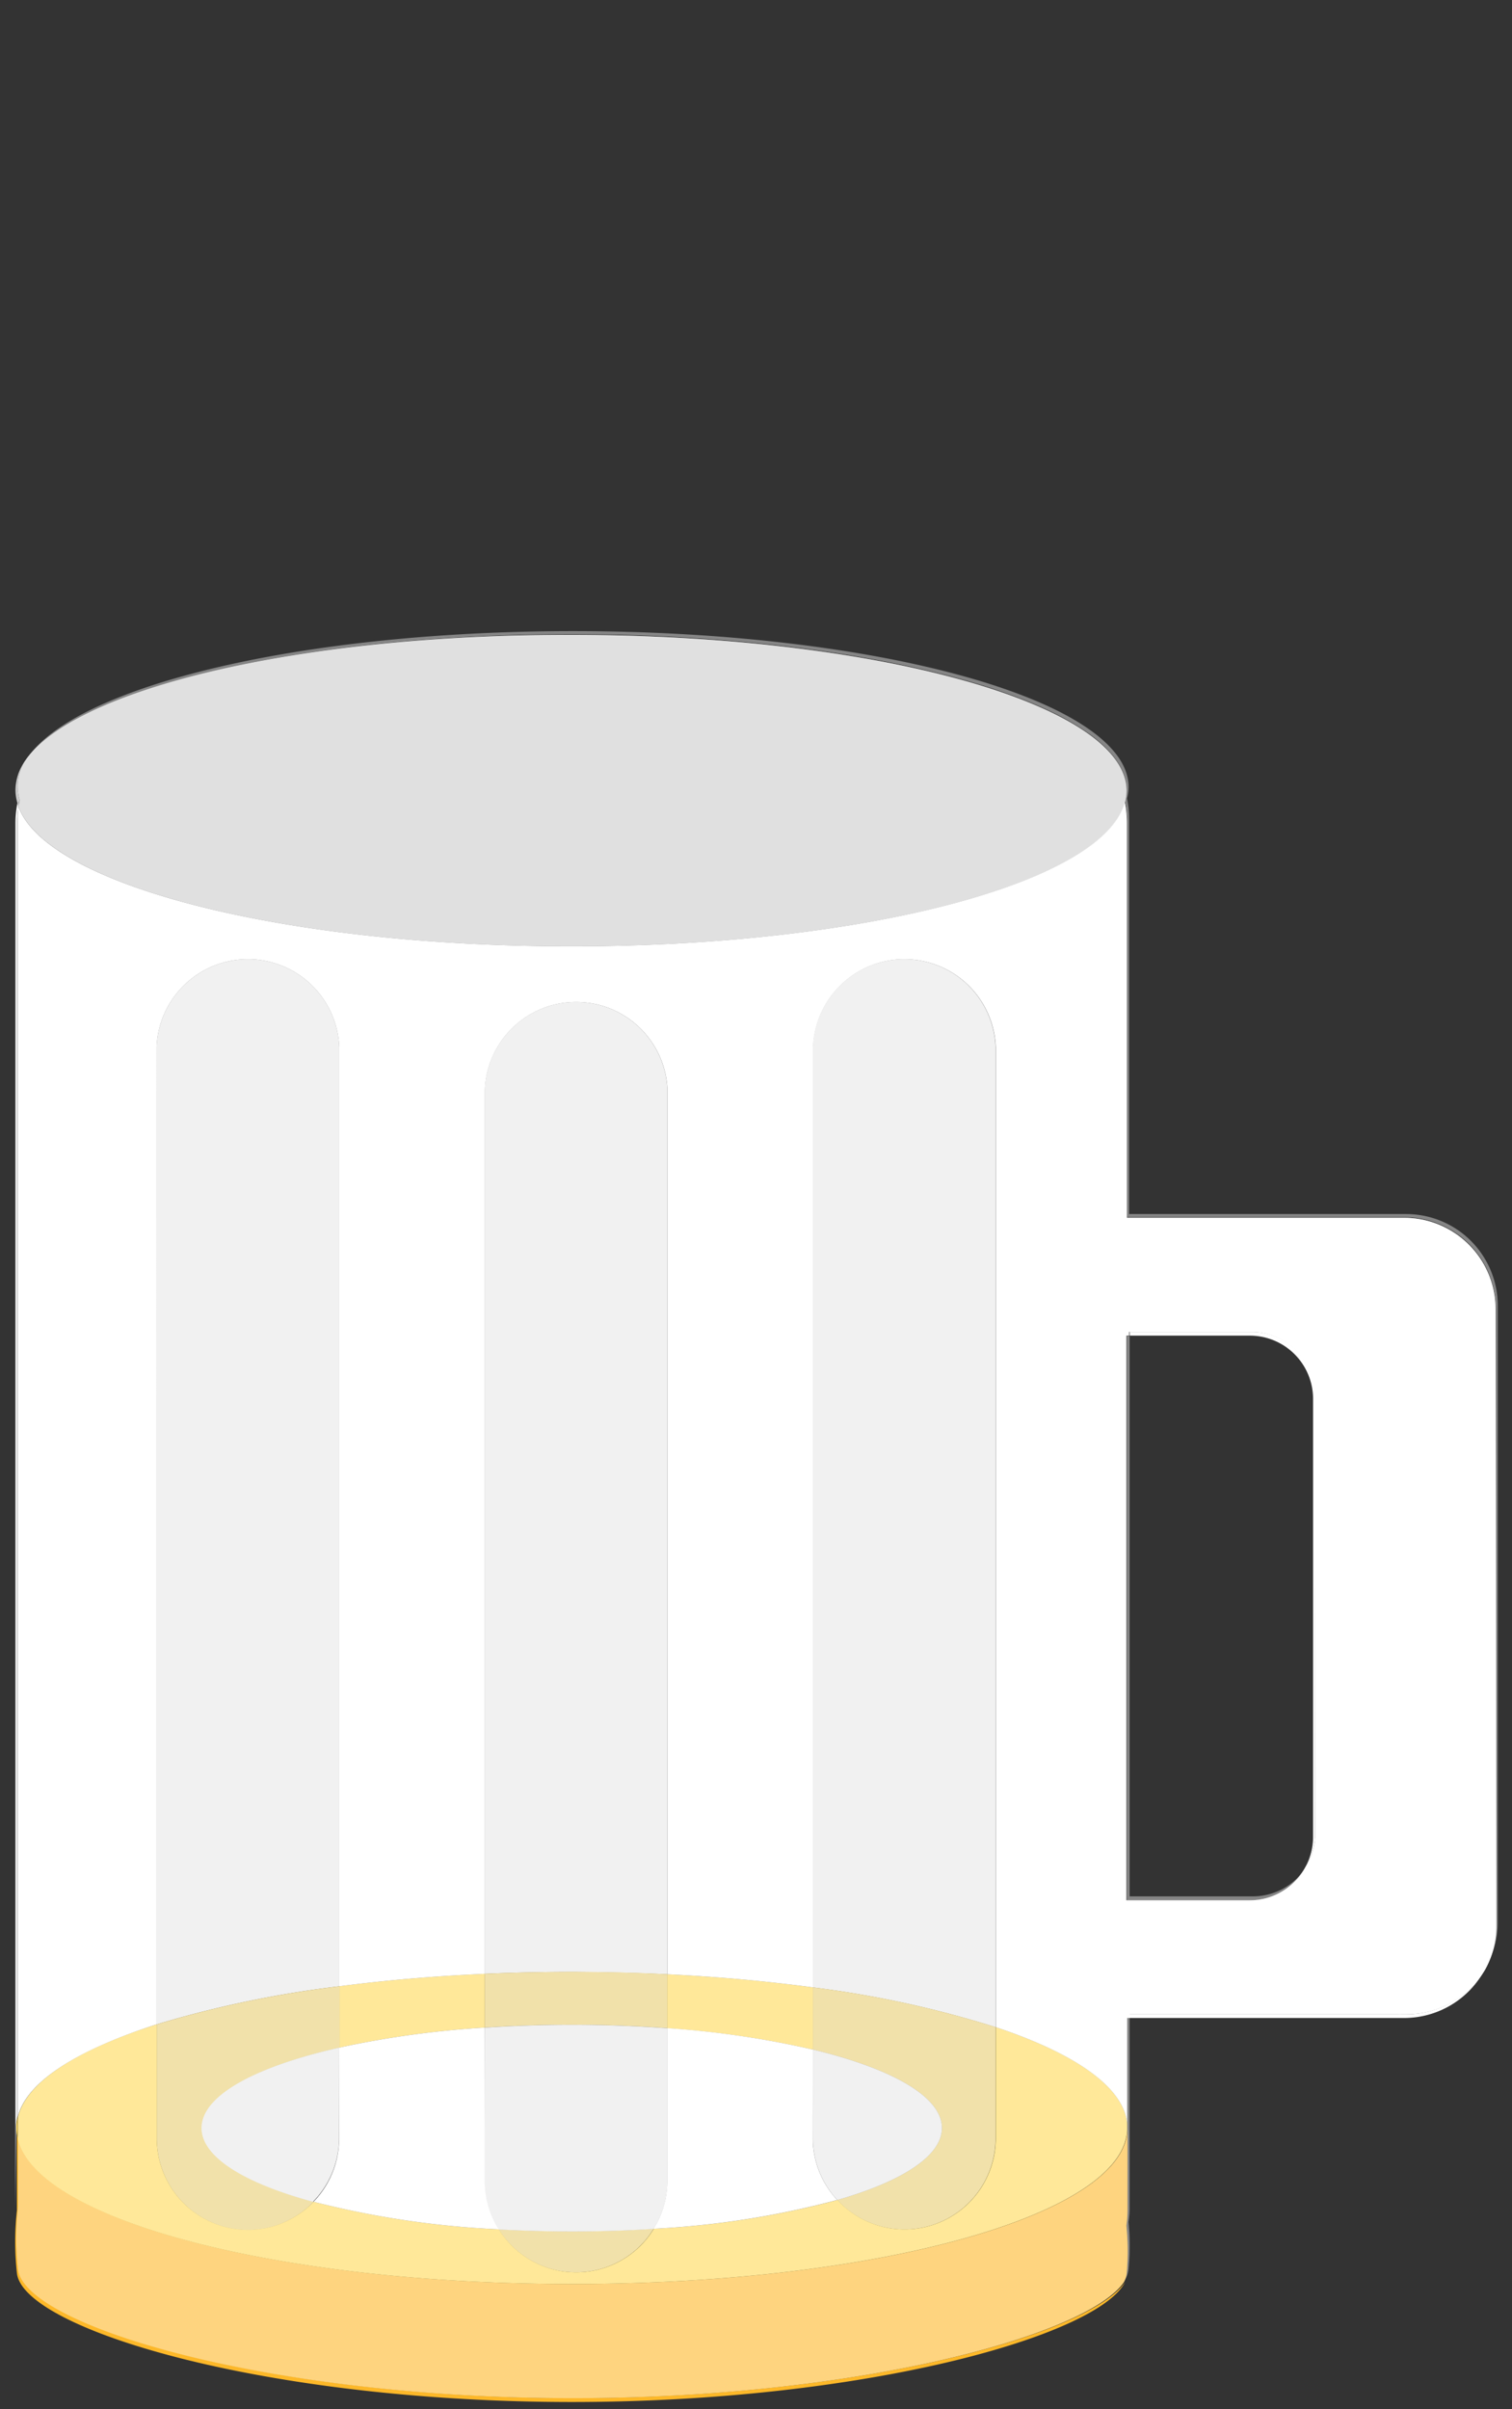 <svg id="Layer_1" data-name="Layer 1" xmlns="http://www.w3.org/2000/svg" width="135" height="215" viewBox="0 0 135 215"><rect x="0" y="0" width="135" height="215" fill="#333333" stroke="none"/><defs><style>.cls-1{fill:none;}.cls-2,.cls-6{fill:#fff;}.cls-3{fill:#ccc;}.cls-4{fill:#fdb829;}.cls-5{fill:#ffd955;}.cls-6{opacity:0.4;}.cls-7{fill:#b3b3b3;opacity:0.3;}</style></defs><path class="cls-1" d="M117.24,124.84a5.65,5.65,0,0,0-5.65-5.65H100.86v50h10.92a5.64,5.64,0,0,0,4.79-2.66,5.55,5.55,0,0,0,.67-2.66Z"/><path class="cls-2" d="M1.43,189.9h0a4,4,0,0,1,.12-1V73.09A10,10,0,0,1,1.65,72c0-.1-.07-.2-.1-.3a9,9,0,0,0-.17,1.74v123.3c0,.18,0,.36,0,.53l0-.26Z"/><path class="cls-3" d="M1.75,71.35a4.16,4.16,0,0,1-.17-1.15A4.39,4.39,0,0,1,2.17,68a4.57,4.57,0,0,0-.79,2.49,4.16,4.16,0,0,0,.17,1.15c0,.1.06.2.1.3C1.68,71.77,1.71,71.55,1.75,71.35Z"/><path class="cls-4" d="M51.17,214c-27.39,0-49-6.55-49.54-11.51a24.16,24.16,0,0,1,0-5.57c0-.18,0-.36,0-.54v-5.51a4.11,4.11,0,0,1-.12-1h0V197l0,.26a25.44,25.44,0,0,0,0,5.58c.52,5,22.16,11.51,49.55,11.51,25.91,0,46.88-5.85,49.39-10.69C97.11,208.42,76.5,214,51.17,214Z"/><path class="cls-5" d="M1.58,190.88v-2a4,4,0,0,0-.12,1A4.11,4.11,0,0,0,1.58,190.88Z"/><path class="cls-2" d="M125.59,179.75l-.43,0a2.68,2.68,0,0,1-.4,0h-23.9v.33h23.7l.41,0,.42,0a8.17,8.17,0,0,0,7.18-4.31A8.13,8.13,0,0,1,125.59,179.75Z"/><path class="cls-2" d="M111.78,118.86H100.86v.33h10.73a5.65,5.65,0,0,1,5.65,5.65v39.07a5.55,5.55,0,0,1-.67,2.66,5.56,5.56,0,0,0,.86-3V124.51A5.65,5.65,0,0,0,111.78,118.86Z"/><path class="cls-6" d="M111.78,169.23H100.86v-50h-.24v50.37h11a5.64,5.64,0,0,0,5-3A5.64,5.64,0,0,1,111.78,169.23Z"/><path class="cls-6" d="M100.62,189.47c0,.14,0,.28,0,.43h0v7.38a9.68,9.68,0,0,1-.1,1.33,22.49,22.49,0,0,1,.05,4.22,2.21,2.21,0,0,1-.25.82,2.36,2.36,0,0,0,.44-1.15,21.67,21.67,0,0,0,0-4.22,8.33,8.33,0,0,0,.1-1.33V180.08h-.24Z"/><path class="cls-6" d="M125.59,108.34H100.81V73.09a9.26,9.26,0,0,0-.18-1.84,4.21,4.21,0,0,0,.14-1c0-7.69-22.21-13.93-49.6-13.93-24.77,0-45.31,5.1-49,11.77C6.35,61.54,26.61,56.6,51,56.6c27.39,0,49.59,6.23,49.59,13.93a4.21,4.21,0,0,1-.14,1,9.26,9.26,0,0,1,.19,1.84v35.25h24.77a8.17,8.17,0,0,1,8.15,8.15v55.11a8,8,0,0,1-1,3.84,8,8,0,0,0,1.17-4.17V116.49A8.18,8.18,0,0,0,125.59,108.34Z"/><path class="cls-3" d="M1.75,71.35c0,.2-.07.42-.1.63C4.24,79,25.33,84.45,51,84.45c26.13,0,47.53-5.67,49.45-12.87a4.21,4.21,0,0,0,.14-1c0-7.7-22.2-13.93-49.59-13.93C26.61,56.6,6.35,61.54,2.17,68a4.39,4.39,0,0,0-.59,2.16A4.16,4.16,0,0,0,1.75,71.35Z"/><path class="cls-6" d="M1.75,71.35c0,.2-.07.42-.1.63C4.24,79,25.33,84.45,51,84.45c26.13,0,47.53-5.67,49.45-12.87a4.21,4.21,0,0,0,.14-1c0-7.7-22.2-13.93-49.59-13.93C26.61,56.6,6.35,61.54,2.17,68a4.39,4.39,0,0,0-.59,2.16A4.16,4.16,0,0,0,1.75,71.35Z"/><path class="cls-4" d="M100.57,198.61a9.68,9.68,0,0,0,.1-1.33V189.9h0c0,7.69-22.2,13.92-49.59,13.92-26.22,0-47.68-5.71-49.47-12.94v5.51c0,.18,0,.36,0,.54a24.16,24.16,0,0,0,0,5.57c.52,5,22.15,11.51,49.54,11.51,25.33,0,45.94-5.59,49.2-10.36a2.21,2.21,0,0,0,.25-.82A22.49,22.49,0,0,0,100.57,198.61Z"/><path class="cls-6" d="M100.57,198.61a9.68,9.68,0,0,0,.1-1.33V189.9h0c0,7.69-22.2,13.92-49.59,13.92-26.22,0-47.68-5.71-49.47-12.94v5.51c0,.18,0,.36,0,.54a24.16,24.16,0,0,0,0,5.57c.52,5,22.15,11.51,49.54,11.51,25.33,0,45.94-5.59,49.2-10.36a2.21,2.21,0,0,0,.25-.82A22.49,22.49,0,0,0,100.57,198.61Z"/><path class="cls-5" d="M72.58,182.9v-5.55c-4-.55-8.42-.95-13-1.17V181A82.91,82.91,0,0,1,72.58,182.9Z"/><path class="cls-6" d="M72.58,182.9v-5.55c-4-.55-8.42-.95-13-1.17V181A82.91,82.91,0,0,1,72.58,182.9Z"/><path class="cls-5" d="M43.28,180.94v-4.8c-4.57.2-8.93.58-13,1.11v5.48A84.9,84.9,0,0,1,43.28,180.94Z"/><path class="cls-6" d="M43.28,180.94v-4.8c-4.57.2-8.93.58-13,1.11v5.48A84.9,84.9,0,0,1,43.28,180.94Z"/><path class="cls-5" d="M51.05,203.82c27.39,0,49.59-6.23,49.59-13.92,0-.15,0-.29,0-.43-.35-3.27-4.71-6.25-11.73-8.57v9.9a8.14,8.14,0,0,1-14.13,5.52,79.13,79.13,0,0,1-16.4,2.57,8.12,8.12,0,0,1-13.83.05A81.79,81.79,0,0,1,28,196.48a8.14,8.14,0,0,1-14-5.68V180.65c-7.07,2.23-11.62,5.1-12.4,8.27v2C3.37,198.11,24.83,203.82,51.05,203.82Z"/><path class="cls-6" d="M51.05,203.82c27.39,0,49.59-6.23,49.59-13.92,0-.15,0-.29,0-.43-.35-3.27-4.71-6.25-11.73-8.57v9.9a8.14,8.14,0,0,1-14.13,5.52,79.13,79.13,0,0,1-16.4,2.57,8.12,8.12,0,0,1-13.83.05A81.79,81.79,0,0,1,28,196.48a8.14,8.14,0,0,1-14-5.68V180.65c-7.07,2.23-11.62,5.1-12.4,8.27v2C3.37,198.11,24.83,203.82,51.05,203.82Z"/><path class="cls-2" d="M43.28,180.94a84.9,84.9,0,0,0-13,1.79v8.07A8.13,8.13,0,0,1,28,196.48a81.79,81.79,0,0,0,16.57,2.46,8.08,8.08,0,0,1-1.25-4.32Z"/><path class="cls-6" d="M43.28,180.94a84.9,84.9,0,0,0-13,1.79v8.07A8.13,8.13,0,0,1,28,196.48a81.79,81.79,0,0,0,16.57,2.46,8.08,8.08,0,0,1-1.25-4.32Z"/><path class="cls-2" d="M72.58,182.9a82.91,82.91,0,0,0-13-1.91v13.63a8.1,8.1,0,0,1-1.23,4.27,79.13,79.13,0,0,0,16.4-2.57,8.1,8.1,0,0,1-2.18-5.52Z"/><path class="cls-6" d="M72.58,182.9a82.91,82.91,0,0,0-13-1.91v13.63a8.1,8.1,0,0,1-1.23,4.27,79.13,79.13,0,0,0,16.4-2.57,8.1,8.1,0,0,1-2.18-5.52Z"/><path class="cls-2" d="M133.54,116.82a8.17,8.17,0,0,0-8.15-8.15H100.62V73.42a9.26,9.26,0,0,0-.19-1.84C98.51,78.78,77.11,84.45,51,84.45,25.33,84.45,4.24,79,1.65,72a10,10,0,0,0-.07,1.11V188.92c.78-3.17,5.33-6,12.4-8.27V93.47a8.16,8.16,0,0,1,16.31,0v83.78c4.06-.53,8.42-.91,13-1.11V97.29a8.16,8.16,0,0,1,16.31,0v78.89c4.57.22,8.94.62,13,1.17V93.47a8.16,8.16,0,0,1,16.31,0V180.9c7,2.32,11.38,5.3,11.73,8.57v-9.39h.24v-.33h23.9a2.68,2.68,0,0,0,.4,0l.43,0a8.13,8.13,0,0,0,7-4,8,8,0,0,0,1-3.84Zm-16.11,46.76a5.56,5.56,0,0,1-.86,3,5.64,5.64,0,0,1-5,3h-11V119.19h.24v-.33h10.92a5.65,5.65,0,0,1,5.65,5.65Z"/><path class="cls-6" d="M133.54,116.82a8.17,8.17,0,0,0-8.15-8.15H100.62V73.42a9.26,9.26,0,0,0-.19-1.84C98.51,78.78,77.11,84.45,51,84.45,25.33,84.45,4.24,79,1.65,72a10,10,0,0,0-.07,1.11V188.92c.78-3.17,5.33-6,12.4-8.27V93.47a8.16,8.16,0,0,1,16.31,0v83.78c4.06-.53,8.42-.91,13-1.11V97.29a8.16,8.16,0,0,1,16.31,0v78.89c4.57.22,8.94.62,13,1.17V93.47a8.16,8.16,0,0,1,16.31,0V180.9c7,2.32,11.38,5.3,11.73,8.57v-9.39h.24v-.33h23.9a2.68,2.68,0,0,0,.4,0l.43,0a8.13,8.13,0,0,0,7-4,8,8,0,0,0,1-3.84Zm-16.11,46.76a5.56,5.56,0,0,1-.86,3,5.64,5.64,0,0,1-5,3h-11V119.19h.24v-.33h10.92a5.65,5.65,0,0,1,5.65,5.65Z"/><path class="cls-2" d="M30.29,93.47a8.16,8.16,0,0,0-16.31,0v87.18a96.08,96.08,0,0,1,16.31-3.4Z"/><path class="cls-7" d="M30.29,93.47a8.16,8.16,0,0,0-16.31,0v87.18a96.08,96.08,0,0,1,16.31-3.4Z"/><path class="cls-6" d="M30.29,93.47a8.16,8.16,0,0,0-16.31,0v87.18a96.08,96.08,0,0,1,16.31-3.4Z"/><path class="cls-5" d="M22.13,199A8.14,8.14,0,0,0,28,196.48c-6.13-1.67-9.94-4-9.94-6.58,0-2.9,4.79-5.48,12.27-7.17v-5.48A96.08,96.08,0,0,0,14,180.65V190.8A8.17,8.17,0,0,0,22.13,199Z"/><path class="cls-7" d="M22.13,199A8.14,8.14,0,0,0,28,196.48c-6.13-1.67-9.94-4-9.94-6.58,0-2.9,4.79-5.48,12.27-7.17v-5.48A96.08,96.08,0,0,0,14,180.65V190.8A8.17,8.17,0,0,0,22.13,199Z"/><path class="cls-6" d="M22.13,199A8.14,8.14,0,0,0,28,196.48c-6.13-1.67-9.94-4-9.94-6.58,0-2.9,4.79-5.48,12.27-7.17v-5.48A96.08,96.08,0,0,0,14,180.65V190.8A8.17,8.17,0,0,0,22.13,199Z"/><path class="cls-2" d="M30.29,182.73C22.81,184.42,18,187,18,189.9c0,2.58,3.81,4.91,9.94,6.58a8.13,8.13,0,0,0,2.33-5.68Z"/><path class="cls-7" d="M30.29,182.73C22.81,184.42,18,187,18,189.9c0,2.58,3.81,4.91,9.94,6.58a8.13,8.13,0,0,0,2.33-5.68Z"/><path class="cls-6" d="M30.29,182.73C22.81,184.42,18,187,18,189.9c0,2.58,3.81,4.91,9.94,6.58a8.13,8.13,0,0,0,2.33-5.68Z"/><path class="cls-2" d="M59.59,176.18V97.29a8.16,8.16,0,0,0-16.31,0v78.85c2.53-.11,5.13-.17,7.77-.17Q55.42,176,59.59,176.18Z"/><path class="cls-7" d="M59.59,176.18V97.29a8.16,8.16,0,0,0-16.31,0v78.85c2.53-.11,5.13-.17,7.77-.17Q55.42,176,59.59,176.18Z"/><path class="cls-6" d="M59.59,176.18V97.29a8.16,8.16,0,0,0-16.31,0v78.85c2.53-.11,5.13-.17,7.77-.17Q55.42,176,59.59,176.18Z"/><path class="cls-5" d="M51.06,180.68c2.95,0,5.81.11,8.53.31v-4.81q-4.17-.21-8.54-.21c-2.64,0-5.24.06-7.77.17v4.8C45.78,180.77,48.38,180.68,51.06,180.68Z"/><path class="cls-7" d="M51.06,180.68c2.95,0,5.81.11,8.53.31v-4.81q-4.17-.21-8.54-.21c-2.64,0-5.24.06-7.77.17v4.8C45.78,180.77,48.38,180.68,51.06,180.68Z"/><path class="cls-6" d="M51.06,180.68c2.95,0,5.81.11,8.53.31v-4.81q-4.17-.21-8.54-.21c-2.64,0-5.24.06-7.77.17v4.8C45.78,180.77,48.38,180.68,51.06,180.68Z"/><path class="cls-5" d="M44.53,198.94a8.12,8.12,0,0,0,13.83-.05c-2.35.15-4.79.23-7.3.23C48.83,199.12,46.64,199.05,44.53,198.94Z"/><path class="cls-7" d="M44.53,198.94a8.12,8.12,0,0,0,13.83-.05c-2.35.15-4.79.23-7.3.23C48.83,199.12,46.64,199.05,44.53,198.94Z"/><path class="cls-6" d="M44.53,198.94a8.12,8.12,0,0,0,13.83-.05c-2.35.15-4.79.23-7.3.23C48.83,199.12,46.64,199.05,44.53,198.94Z"/><path class="cls-2" d="M59.59,181c-2.72-.2-5.58-.31-8.53-.31-2.68,0-5.28.09-7.78.26v13.68a8.08,8.08,0,0,0,1.25,4.32c2.11.11,4.3.18,6.53.18,2.51,0,4.95-.08,7.3-.23a8.1,8.1,0,0,0,1.23-4.27Z"/><path class="cls-7" d="M59.59,181c-2.72-.2-5.58-.31-8.53-.31-2.68,0-5.28.09-7.78.26v13.68a8.08,8.08,0,0,0,1.25,4.32c2.11.11,4.3.18,6.53.18,2.51,0,4.95-.08,7.3-.23a8.1,8.1,0,0,0,1.23-4.27Z"/><path class="cls-6" d="M59.59,181c-2.72-.2-5.58-.31-8.53-.31-2.68,0-5.28.09-7.78.26v13.68a8.08,8.08,0,0,0,1.25,4.32c2.11.11,4.3.18,6.53.18,2.51,0,4.95-.08,7.3-.23a8.1,8.1,0,0,0,1.23-4.27Z"/><path class="cls-2" d="M88.89,93.47a8.16,8.16,0,0,0-16.31,0v83.88a92.31,92.31,0,0,1,16.31,3.55Z"/><path class="cls-7" d="M88.89,93.47a8.16,8.16,0,0,0-16.31,0v83.88a92.31,92.31,0,0,1,16.31,3.55Z"/><path class="cls-6" d="M88.89,93.47a8.16,8.16,0,0,0-16.31,0v83.88a92.31,92.31,0,0,1,16.31,3.55Z"/><path class="cls-5" d="M84.1,189.9c0,2.49-3.56,4.76-9.34,6.42a8.14,8.14,0,0,0,14.13-5.52v-9.9a92.31,92.31,0,0,0-16.31-3.55v5.55C79.63,184.6,84.1,187.1,84.1,189.9Z"/><path class="cls-7" d="M84.1,189.9c0,2.49-3.56,4.76-9.34,6.42a8.14,8.14,0,0,0,14.13-5.52v-9.9a92.31,92.31,0,0,0-16.31-3.55v5.55C79.63,184.6,84.1,187.1,84.1,189.9Z"/><path class="cls-6" d="M84.1,189.9c0,2.49-3.56,4.76-9.34,6.42a8.14,8.14,0,0,0,14.13-5.52v-9.9a92.31,92.31,0,0,0-16.31-3.55v5.55C79.63,184.6,84.1,187.1,84.1,189.9Z"/><path class="cls-2" d="M84.1,189.9c0-2.8-4.47-5.3-11.52-7v7.9a8.1,8.1,0,0,0,2.18,5.52C80.54,194.66,84.1,192.39,84.1,189.9Z"/><path class="cls-7" d="M84.1,189.9c0-2.8-4.47-5.3-11.52-7v7.9a8.1,8.1,0,0,0,2.18,5.52C80.54,194.66,84.1,192.39,84.1,189.9Z"/><path class="cls-6" d="M84.1,189.9c0-2.8-4.47-5.3-11.52-7v7.9a8.1,8.1,0,0,0,2.18,5.52C80.54,194.66,84.1,192.39,84.1,189.9Z"/></svg>